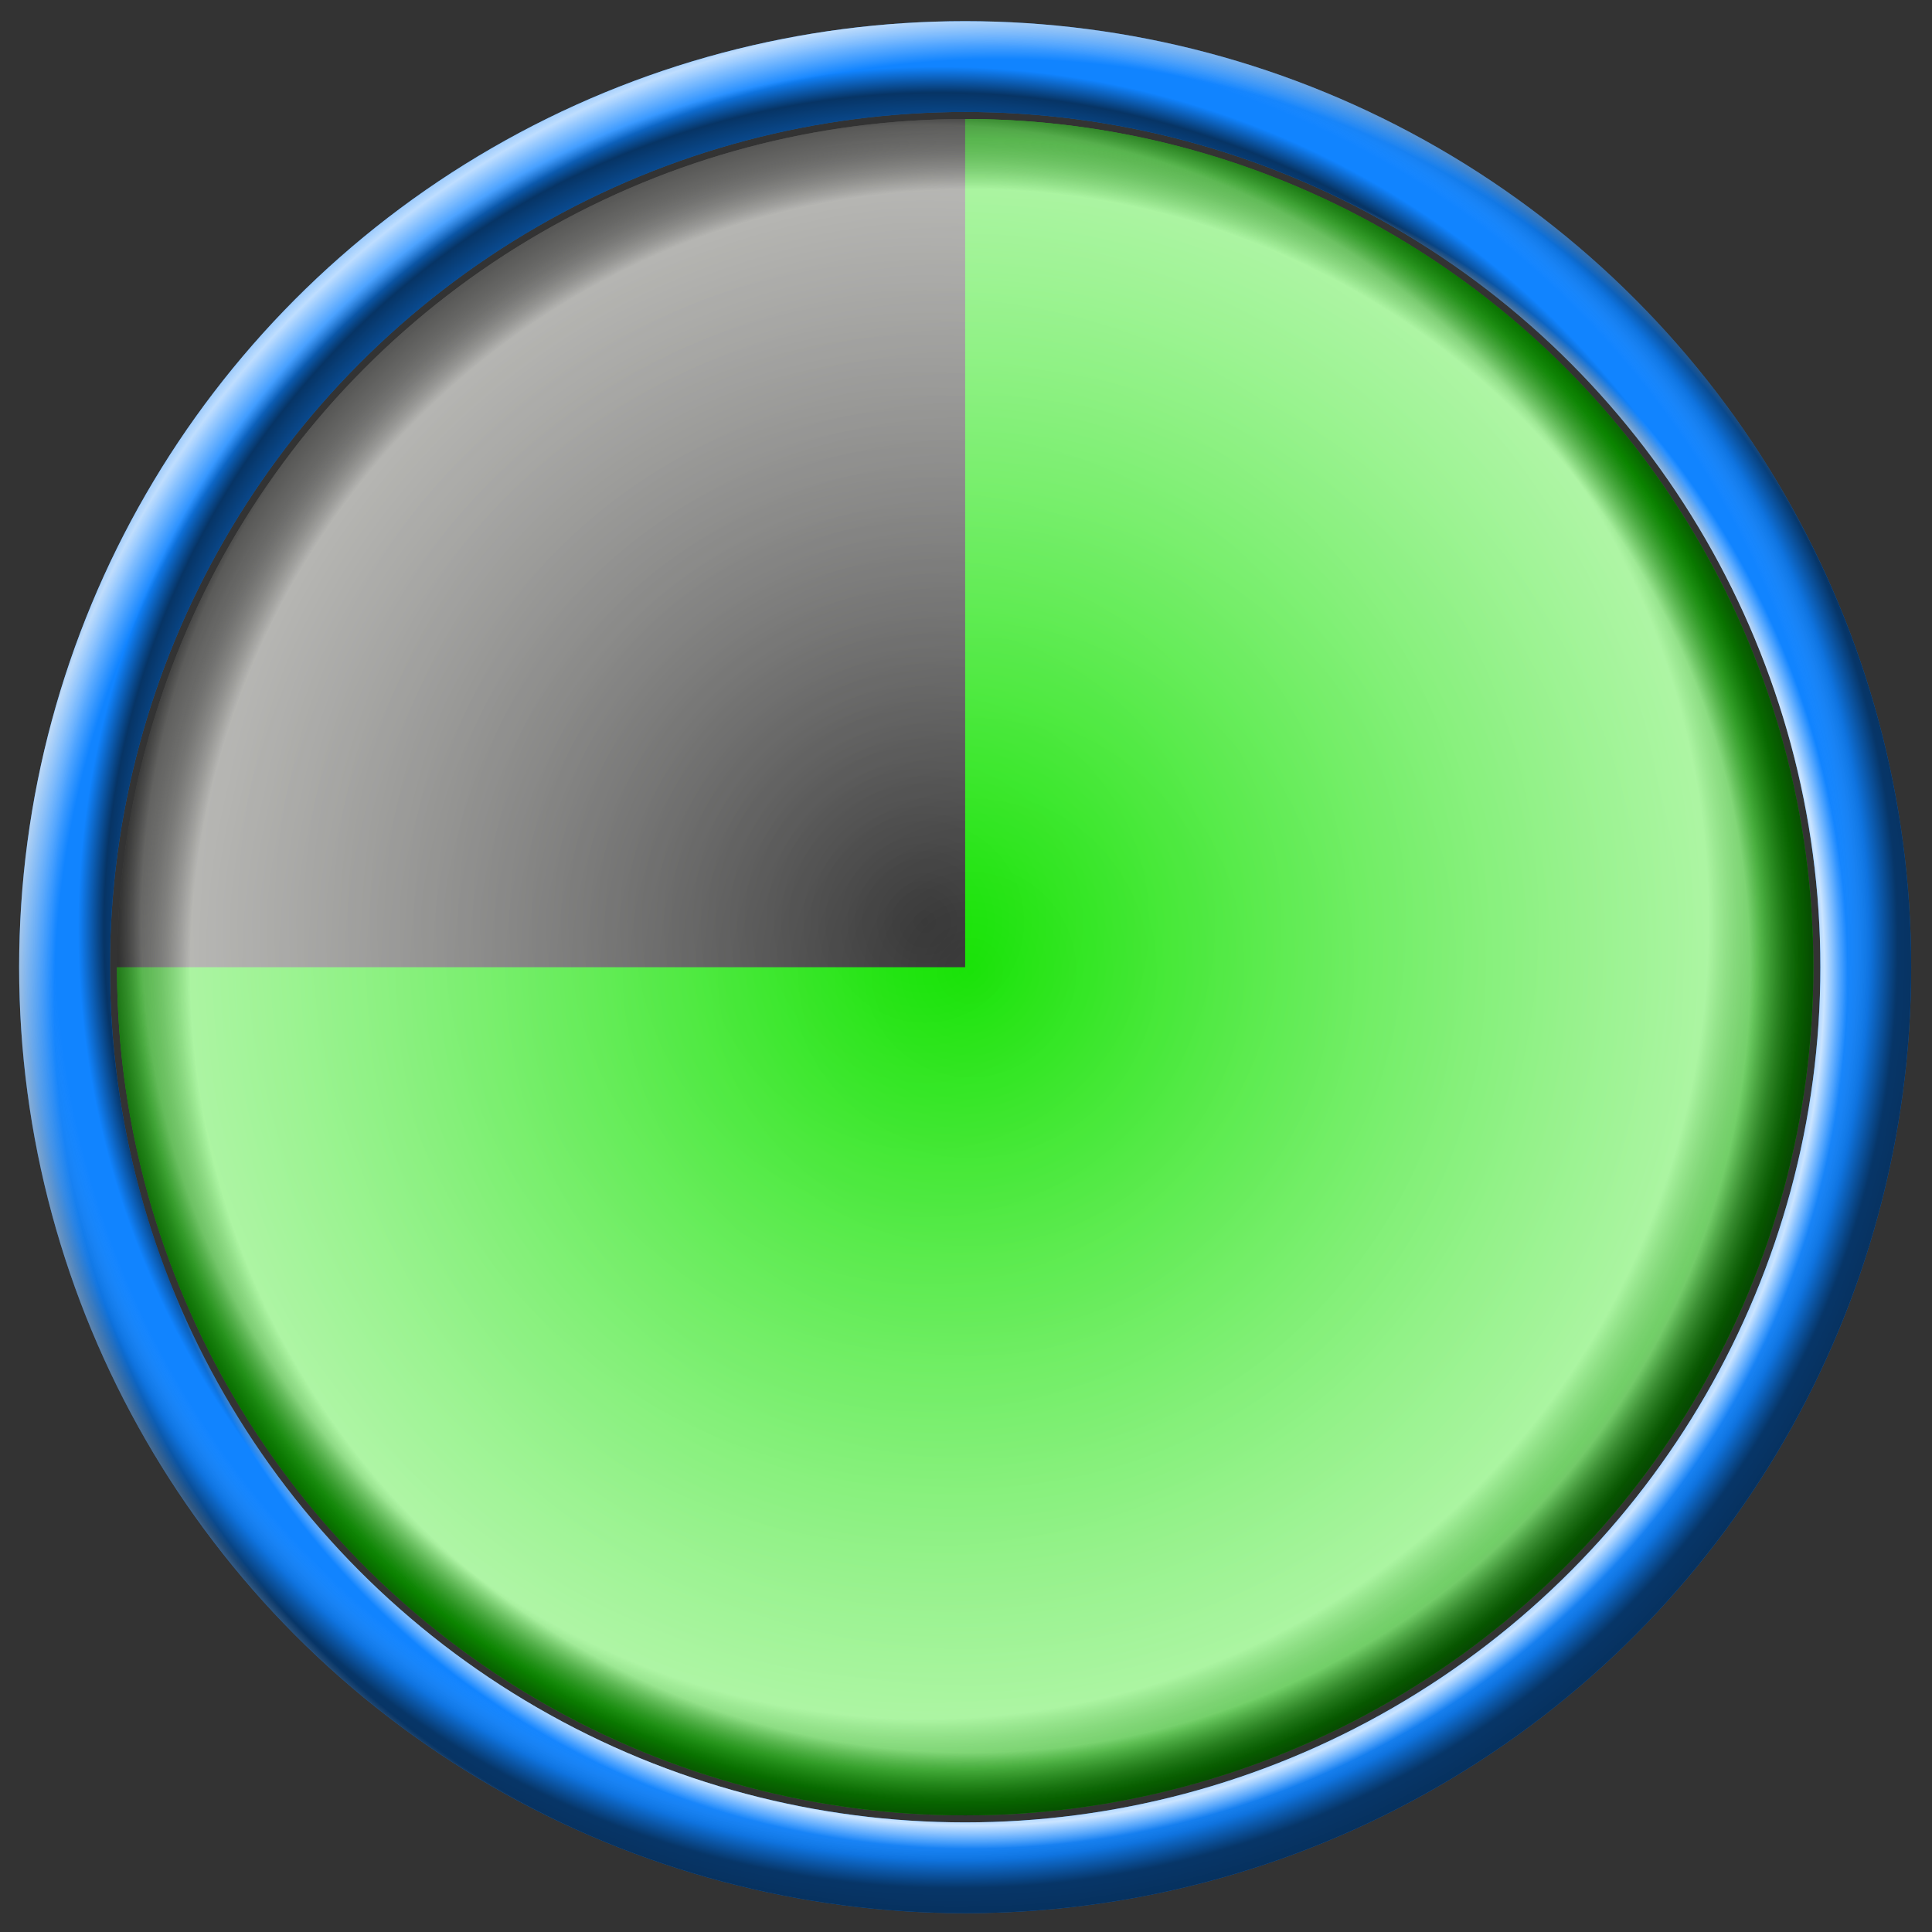 <?xml version="1.0" encoding="UTF-8" standalone="no"?>
<!-- Created with Inkscape (http://www.inkscape.org/) -->

<svg
   width="256mm"
   height="256mm"
   viewBox="0 0 256 256"
   version="1.1"
   id="svg1"
   inkscape:version="1.3.2 (091e20ef0f, 2023-11-25)"
   sodipodi:docname="task-process-3.svg"
   xmlns:inkscape="http://www.inkscape.org/namespaces/inkscape"
   xmlns:sodipodi="http://sodipodi.sourceforge.net/DTD/sodipodi-0.dtd"
   xmlns:xlink="http://www.w3.org/1999/xlink"
   xmlns="http://www.w3.org/2000/svg"
   xmlns:svg="http://www.w3.org/2000/svg"
   xmlns:rdf="http://www.w3.org/1999/02/22-rdf-syntax-ns#"
   xmlns:cc="http://creativecommons.org/ns#"
   xmlns:dc="http://purl.org/dc/elements/1.1/">
  <rect x="0" y="0" width="256" height="256" fill="#333333" stroke="none"/>
  <defs
     id="defs1">
    <linearGradient
       id="linearGradient18"
       inkscape:collect="always">
      <stop
         style="stop-color:#ffffff;stop-opacity:0;"
         offset="0"
         id="stop18" />
      <stop
         style="stop-color:#fffffa;stop-opacity:0.418;"
         offset="0.748"
         id="stop20" />
      <stop
         style="stop-color:#000000;stop-opacity:0.234;"
         offset="0.796"
         id="stop21" />
      <stop
         style="stop-color:#000000;stop-opacity:0.392;"
         offset="0.821"
         id="stop22" />
      <stop
         style="stop-color:#010101;stop-opacity:0.527;"
         offset="0.853"
         id="stop23" />
      <stop
         style="stop-color:#000000;stop-opacity:0.836;"
         offset="1"
         id="stop19" />
    </linearGradient>
    <linearGradient
       id="linearGradient17"
       inkscape:collect="always">
      <stop
         style="stop-color:#ffffff;stop-opacity:0.385;"
         offset="0.778"
         id="stop11" />
      <stop
         style="stop-color:#ffffff;stop-opacity:0.779;"
         offset="0.798"
         id="stop12" />
      <stop
         style="stop-color:#ffffff;stop-opacity:0;"
         offset="0.82"
         id="stop13" />
      <stop
         style="stop-color:#ffffff;stop-opacity:0;"
         offset="0.885"
         id="stop14" />
      <stop
         style="stop-color:#ffffff;stop-opacity:0.724;"
         offset="0.926"
         id="stop15" />
      <stop
         style="stop-color:#fefefe;stop-opacity:0;"
         offset="0.973"
         id="stop16" />
      <stop
         style="stop-color:#ffffff;stop-opacity:0;"
         offset="1"
         id="stop17" />
    </linearGradient>
    <linearGradient
       id="linearGradient3"
       inkscape:collect="always">
      <stop
         style="stop-color:#000000;stop-opacity:0.385;"
         offset="0.748"
         id="stop5" />
      <stop
         style="stop-color:#000000;stop-opacity:0.604;"
         offset="0.78"
         id="stop10" />
      <stop
         style="stop-color:#000000;stop-opacity:0;"
         offset="0.804"
         id="stop9" />
      <stop
         style="stop-color:#ffffff;stop-opacity:0;"
         offset="0.825"
         id="stop8" />
      <stop
         style="stop-color:#000000;stop-opacity:0.125;"
         offset="0.853"
         id="stop6" />
      <stop
         style="stop-color:#000000;stop-opacity:0.593;"
         offset="0.879"
         id="stop7" />
      <stop
         style="stop-color:#000000;stop-opacity:0.766;"
         offset="1"
         id="stop4" />
    </linearGradient>
    <radialGradient
       inkscape:collect="always"
       xlink:href="#linearGradient3"
       id="radialGradient4"
       cx="112.038"
       cy="60.506"
       fx="112.038"
       fy="60.506"
       r="125.352"
       gradientUnits="userSpaceOnUse"
       gradientTransform="matrix(0.766,0.856,-0.848,0.759,91.014,-17.68)" />
    <radialGradient
       inkscape:collect="always"
       xlink:href="#linearGradient17"
       id="radialGradient10"
       gradientUnits="userSpaceOnUse"
       gradientTransform="matrix(0.742,0.814,-0.828,0.754,92.822,-12.64)"
       cx="119.433"
       cy="61.481"
       fx="119.433"
       fy="61.481"
       r="125.352" />
    <radialGradient
       inkscape:collect="always"
       xlink:href="#linearGradient18"
       id="radialGradient19"
       cx="123.605"
       cy="123.339"
       fx="123.605"
       fy="123.339"
       r="112.387"
       gradientUnits="userSpaceOnUse"
       gradientTransform="matrix(1.235,0,0,1.256,-30.108,-32.757)" />
    <radialGradient
       inkscape:collect="always"
       xlink:href="#linearGradient18"
       id="radialGradient23"
       gradientUnits="userSpaceOnUse"
       gradientTransform="matrix(1.229,-0.02,0.02,1.232,-31.838,-27.068)"
       cx="128.407"
       cy="128.481"
       fx="128.407"
       fy="128.481"
       r="112.387" />
  </defs>
  <sodipodi:namedview
     id="base"
     pagecolor="#ffffff"
     bordercolor="#000000"
     borderopacity="0.3"
     inkscape:pageopacity="0.0"
     inkscape:pageshadow="2"
     inkscape:zoom="0.98994949"
     inkscape:cx="505.07627"
     inkscape:cy="476.792"
     inkscape:document-units="mm"
     inkscape:showpageshadow="2"
     inkscape:pagecheckerboard="0"
     inkscape:deskcolor="#d1d1d1"
     inkscape:current-layer="g23"
     showguides="true">
    <sodipodi:guide
       position="135.238,127.711"
       orientation="0,-1"
       id="guide24"
       inkscape:locked="false" />
  </sodipodi:namedview>
  <g
     id="g23">
    <circle
       style="fill:none;stroke:#1184ff;stroke-width:12.033;stroke-linecap:round;stroke-linejoin:round;stroke-miterlimit:2.1;stroke-opacity:1"
       id="circle7"
       cx="127.888"
       cy="128.156"
       r="119.336"
       inkscape:label="colorhead" />
    <path
       style="display:inline;fill:#12e200;fill-opacity:1;stroke:none;stroke-width:12.033;stroke-linecap:round;stroke-linejoin:round;stroke-miterlimit:2.1;stroke-opacity:1"
       id="circle1"
       inkscape:label="colorprocessinside"
       sodipodi:type="arc"
       sodipodi:cx="127.88846"
       sodipodi:cy="128.15573"
       sodipodi:rx="112.38683"
       sodipodi:ry="112.38683"
       sodipodi:start="4.712389"
       sodipodi:end="3.1415927"
       sodipodi:arc-type="slice"
       d="M 127.888,15.769 A 112.387,112.387 0 0 1 231.72,85.147 112.387,112.387 0 0 1 207.358,207.625 112.387,112.387 0 0 1 84.88,231.988 112.387,112.387 0 0 1 15.502,128.156 H 127.888 Z" />
    <g
       id="g24"
       inkscape:label="shadow">
      <circle
         style="fill:none;stroke:url(#radialGradient4);stroke-width:12.033;stroke-linecap:round;stroke-linejoin:round;stroke-miterlimit:2.1;stroke-opacity:1"
         id="path1"
         cx="127.888"
         cy="128.156"
         r="119.336"
         inkscape:label="fameshadowdark" />
      <circle
         style="fill:none;stroke:url(#radialGradient10);stroke-width:12.033;stroke-linecap:round;stroke-linejoin:round;stroke-miterlimit:2.1;stroke-opacity:1"
         id="circle10"
         cx="127.888"
         cy="128.156"
         r="119.336"
         inkscape:label="fameshadowlight" />
      <circle
         style="display:inline;fill:url(#radialGradient19);fill-opacity:1;stroke:none;stroke-width:12.033;stroke-linecap:round;stroke-linejoin:round;stroke-miterlimit:2.1;stroke-opacity:1"
         id="circle17"
         inkscape:label="processshadowinsidedark"
         r="112.387"
         cy="128.156"
         cx="127.888" />
      <circle
         style="display:inline;fill:url(#radialGradient23);fill-opacity:1;stroke:none;stroke-width:12.033;stroke-linecap:round;stroke-linejoin:round;stroke-miterlimit:2.1;stroke-opacity:1"
         id="circle23"
         inkscape:label="processshadowinsideshadow2"
         r="112.387"
         cy="128.156"
         cx="127.888" />
    </g>
  </g>
</svg>
